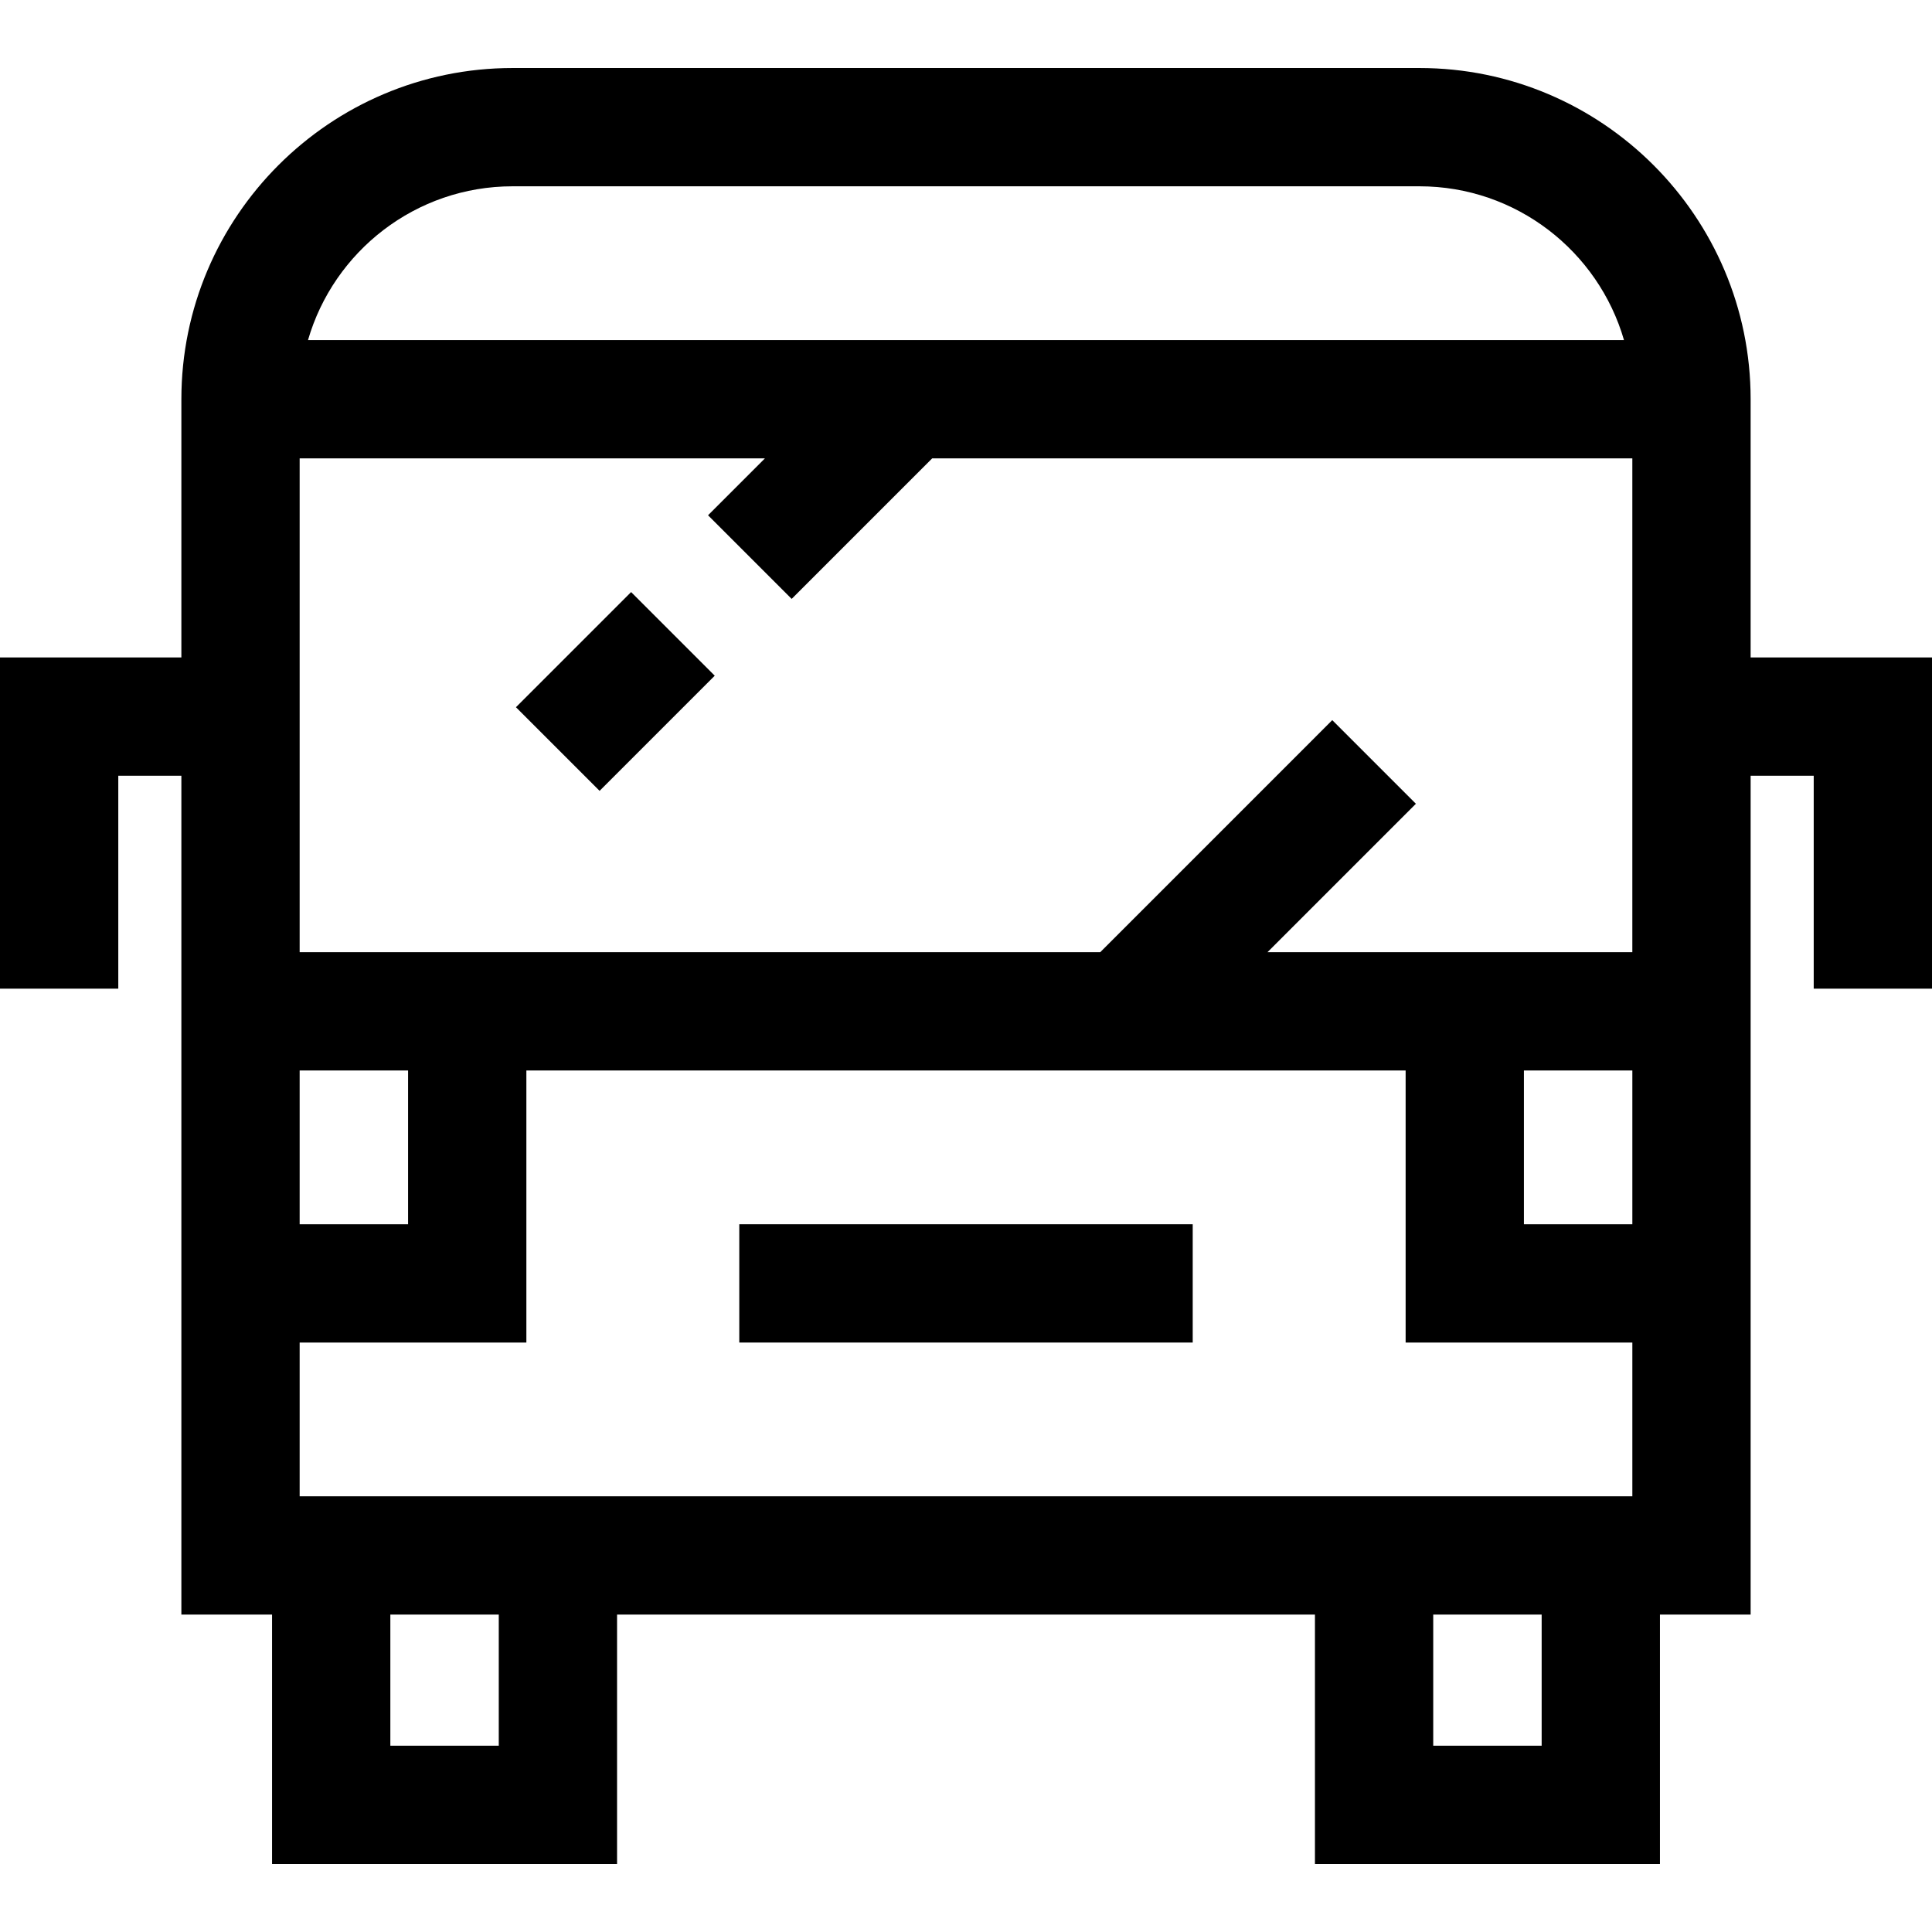 <?xml version="1.0" encoding="iso-8859-1"?>
<!-- Generator: Adobe Illustrator 19.0.0, SVG Export Plug-In . SVG Version: 6.00 Build 0)  -->
<svg version="1.1" id="Layer_1" xmlns="http://www.w3.org/2000/svg" xmlns:xlink="http://www.w3.org/1999/xlink" x="0px" y="0px"
	 viewBox="0 0 512 512" style="enable-background:new 0 0 512 512;" xml:space="preserve">
<g>
	<g>
		<rect x="195.918" y="324.441" width="120.163" height="31.347"/>
	</g>
</g>
<g>
	<g>
		
			<rect x="141.529" y="167.572" transform="matrix(0.707 -0.707 0.707 0.707 -81.8 169.008)" width="43.164" height="31.347"/>
	</g>
</g>
<g>
	<g>
		<path d="M463.935,174.237v-68.441c0-48.397-39.374-87.771-87.771-87.771H135.837c-48.398,0-87.771,39.375-87.771,87.771v68.441H0
			v87.771h31.347v-56.424h16.718v222.302h24.033v66.09h91.429v-66.09h184.947v66.09h91.429v-66.09h24.033V205.584h16.718v56.424H512
			v-87.771H463.935z M135.837,49.371h240.327c25.676,0,47.402,17.24,54.21,40.751H81.626
			C88.435,66.611,110.16,49.371,135.837,49.371z M79.412,283.69h28.735v40.751H79.412V283.69z M132.18,462.629h-28.735v-34.743
			h28.735V462.629z M408.555,462.629H379.82v-34.743h28.735V462.629z M432.588,396.539H79.412v-40.751h60.082V283.69h233.012v72.098
			h60.082V396.539z M432.588,324.441h-28.735V283.69h28.735V324.441z M432.588,252.343h-96.692l39.333-39.334l-22.165-22.165
			l-61.497,61.5H79.412V121.469h123.306l-15.08,15.081l22.165,22.165l37.245-37.246h185.538V252.343z"/>
	</g>
</g>
<g>
</g>
<g>
</g>
<g>
</g>
<g>
</g>
<g>
</g>
<g>
</g>
<g>
</g>
<g>
</g>
<g>
</g>
<g>
</g>
<g>
</g>
<g>
</g>
<g>
</g>
<g>
</g>
<g>
</g>
</svg>
